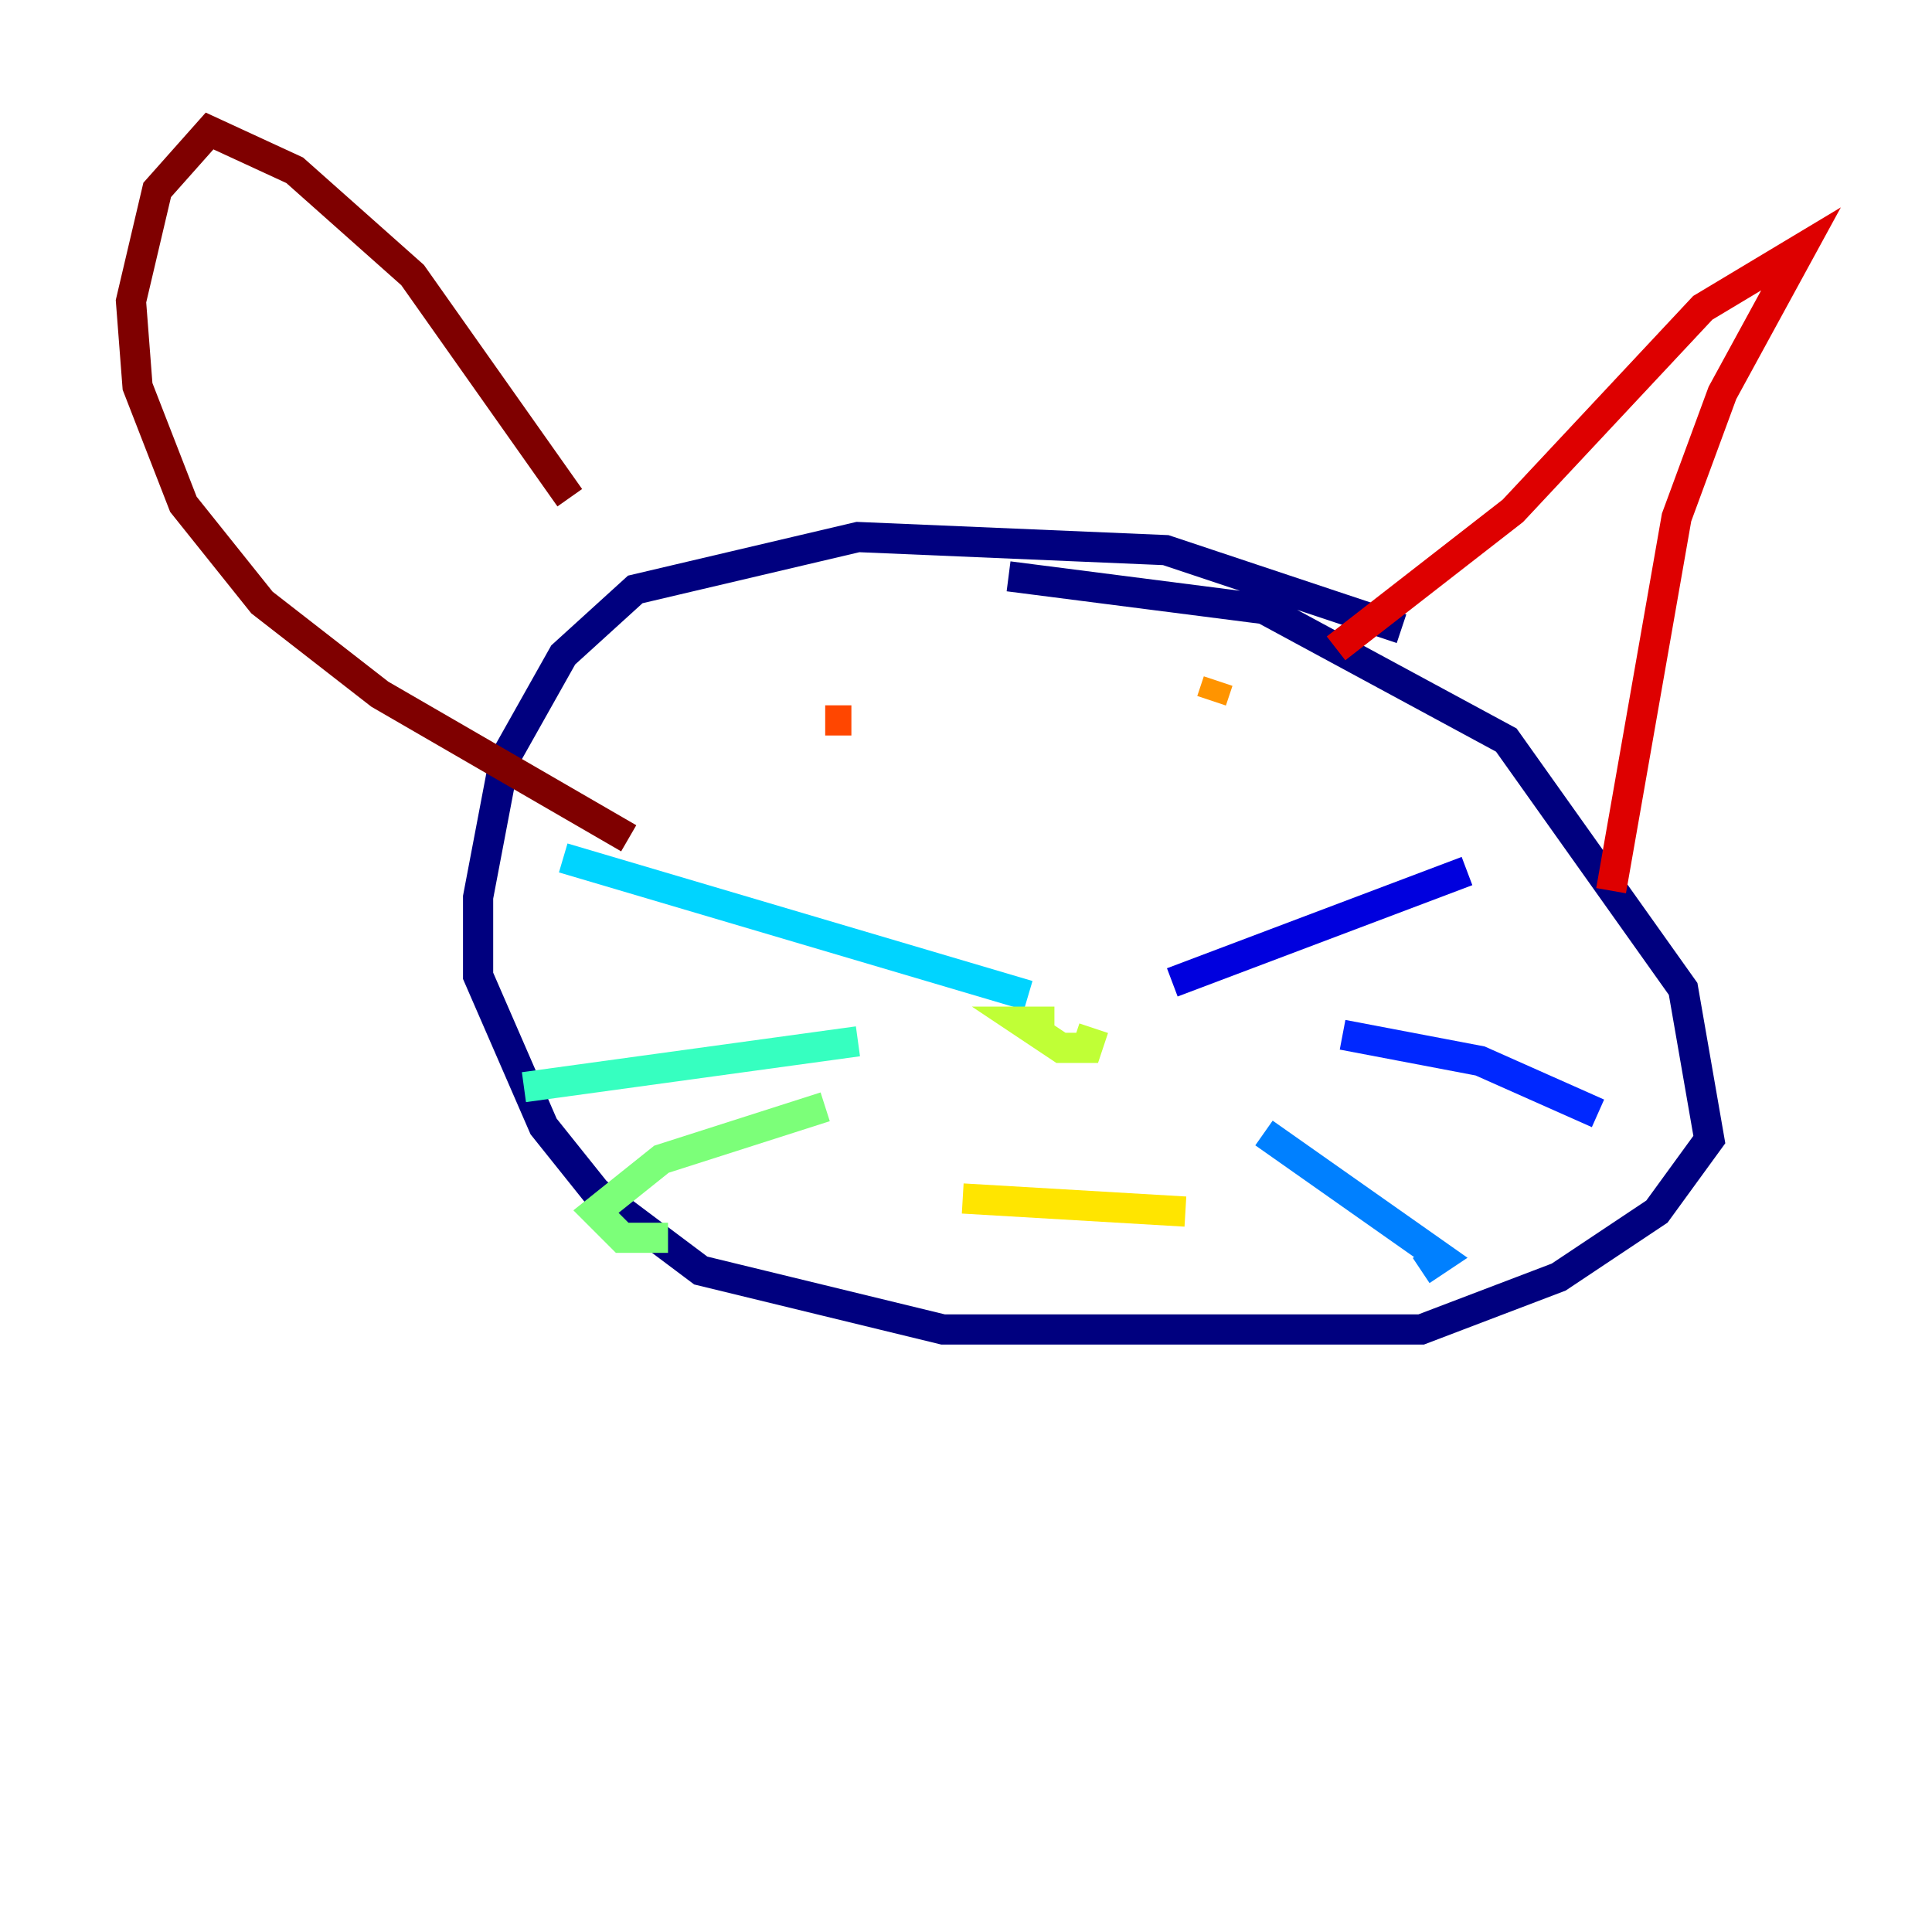 <?xml version="1.0" encoding="utf-8" ?>
<svg baseProfile="tiny" height="128" version="1.2" viewBox="0,0,128,128" width="128" xmlns="http://www.w3.org/2000/svg" xmlns:ev="http://www.w3.org/2001/xml-events" xmlns:xlink="http://www.w3.org/1999/xlink"><defs /><polyline fill="none" points="92.854,41.654 77.234,36.447 56.841,35.58 42.088,39.051 37.315,43.39 33.41,50.332 31.675,59.444 31.675,64.651 36.014,74.63 39.485,78.969 46.427,84.176 62.481,88.081 94.156,88.081 103.268,84.61 109.776,80.271 113.248,75.498 111.512,65.519 99.797,49.031 83.742,40.352 66.82,38.183" stroke="#00007f" stroke-width="2" /><polyline fill="none" points="77.668,65.085 97.193,57.709" stroke="#0000de" stroke-width="2" /><polyline fill="none" points="88.949,68.556 98.061,70.291 105.871,73.763" stroke="#0028ff" stroke-width="2" /><polyline fill="none" points="83.742,75.064 95.458,83.308 94.156,84.176" stroke="#0080ff" stroke-width="2" /><polyline fill="none" points="68.122,65.953 37.315,56.841" stroke="#00d4ff" stroke-width="2" /><polyline fill="none" points="56.841,68.99 34.712,72.027" stroke="#36ffc0" stroke-width="2" /><polyline fill="none" points="54.671,73.329 43.824,76.8 39.485,80.271 41.22,82.007 44.258,82.007" stroke="#7cff79" stroke-width="2" /><polyline fill="none" points="69.858,67.688 67.688,67.688 70.291,69.424 72.027,69.424 72.461,68.122" stroke="#c0ff36" stroke-width="2" /><polyline fill="none" points="63.783,79.403 78.536,80.271" stroke="#ffe500" stroke-width="2" /><polyline fill="none" points="80.705,45.125 80.271,46.427" stroke="#ff9400" stroke-width="2" /><polyline fill="none" points="56.407,47.729 54.671,47.729" stroke="#ff4600" stroke-width="2" /><polyline fill="none" points="88.515,42.956 100.231,33.844 112.814,20.393 119.322,16.488 114.115,26.034 111.078,34.278 106.739,59.01" stroke="#de0000" stroke-width="2" /><polyline fill="none" points="37.749,32.976 27.336,18.224 19.525,11.281 13.885,8.678 10.414,12.583 8.678,19.959 9.112,25.6 12.149,33.41 17.356,39.919 25.166,45.993 41.654,55.539" stroke="#7f0000" stroke-width="2" /></svg>